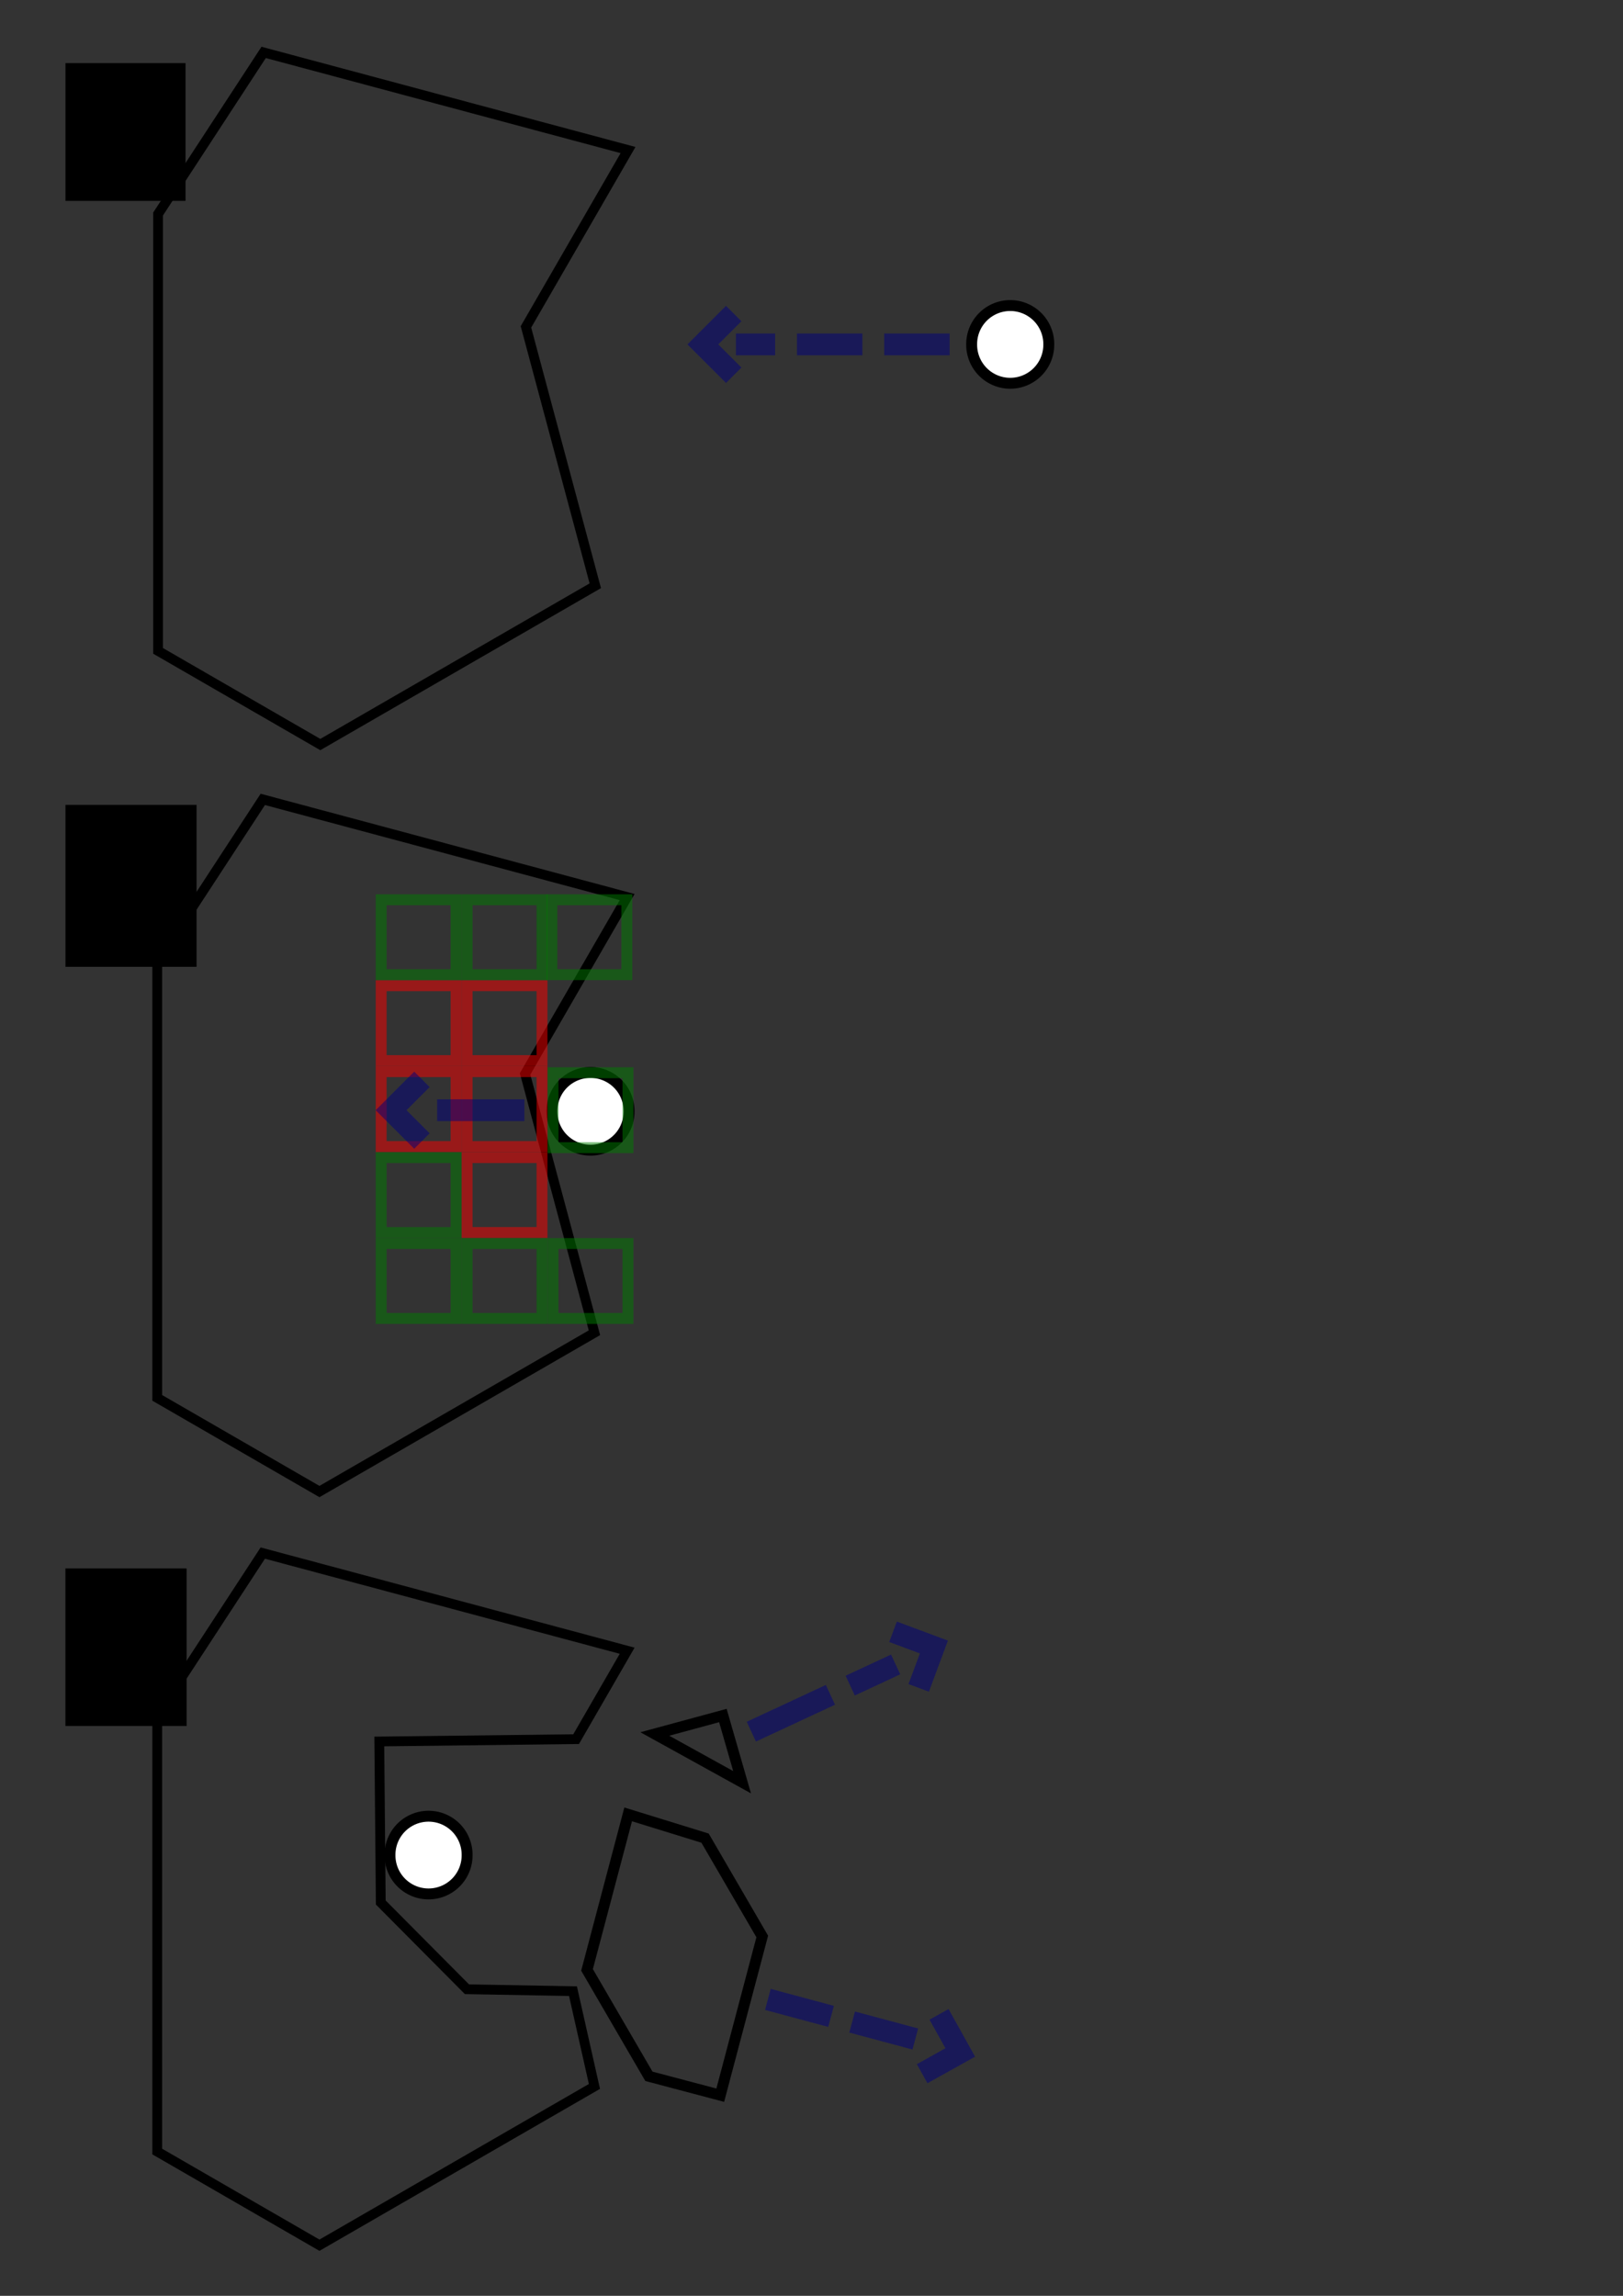 <?xml version="1.0" encoding="UTF-8" standalone="no"?>
<!-- Created with Inkscape (http://www.inkscape.org/) -->

<svg
   xmlns:dc="http://purl.org/dc/elements/1.1/"
   xmlns:cc="http://creativecommons.org/ns#"
   xmlns:rdf="http://www.w3.org/1999/02/22-rdf-syntax-ns#"
   xmlns:svg="http://www.w3.org/2000/svg"
   xmlns="http://www.w3.org/2000/svg"
   xmlns:sodipodi="http://sodipodi.sourceforge.net/DTD/sodipodi-0.dtd"
   xmlns:inkscape="http://www.inkscape.org/namespaces/inkscape"
   width="744.094"
   height="1052.362"
   id="svg2"
   version="1.1"
   inkscape:version="0.48.5 r10040"
   sodipodi:docname="diagram.pdf">
  <rect width="100%" height="100%" fill="#333333" stroke="none"/>
  <defs
     id="defs4" />
  <sodipodi:namedview
     id="base"
     pagecolor="#ffffff"
     bordercolor="#666666"
     borderopacity="1.0"
     inkscape:pageopacity="0.0"
     inkscape:pageshadow="2"
     inkscape:zoom="0.98994949"
     inkscape:cx="557.23053"
     inkscape:cy="555.57275"
     inkscape:document-units="px"
     inkscape:current-layer="layer1"
     showgrid="true"
     inkscape:snap-nodes="true"
     inkscape:window-width="1920"
     inkscape:window-height="1017"
     inkscape:window-x="-8"
     inkscape:window-y="-8"
     inkscape:window-maximized="1">
    <inkscape:grid
       type="xygrid"
       id="grid4078" />
  </sodipodi:namedview>
  <g
     inkscape:label="Layer 1"
     inkscape:groupmode="layer"
     id="layer1">
    <path
       style="fill:none;stroke:#000000;stroke-width:4.485;stroke-linecap:butt;stroke-linejoin:miter;stroke-miterlimit:4;stroke-opacity:1;stroke-dasharray:none"
       d="m 72.473,98.096 0,200.251 74.377,42.942 126.073,-72.788 L 241.13,149.843 287.93,68.781 120.875,24.019 z"
       id="path3781"
       inkscape:connector-curvature="0" />
    <path
       style="fill:none;stroke:#000000;stroke-width:4.485;stroke-linecap:butt;stroke-linejoin:miter;stroke-miterlimit:4;stroke-opacity:1;stroke-dasharray:none"
       d="m 72.079,440.505 0,200.251 74.377,42.942 126.073,-72.788 L 240.735,492.252 287.536,411.19 120.481,366.428 z"
       id="path3781-7"
       inkscape:connector-curvature="0" />
    <path
       style="fill:none;stroke:#000000;stroke-width:4.485;stroke-linecap:butt;stroke-linejoin:miter;stroke-miterlimit:4;stroke-opacity:1;stroke-dasharray:none"
       d="m 72.079,785.977 0,200.251 74.377,42.942 126.073,-72.788 -9.836,-43.671 -48.607,-0.875 -39.516,-39.766 -0.674,-73.803 90.24,-1.073 23.4,-40.531 -167.055,-44.762 z"
       id="path3781-4"
       inkscape:connector-curvature="0"
       sodipodi:nodetypes="cccccccccccc" />
    <path
       sodipodi:type="arc"
       style="fill:#ffffff;stroke:#000000;stroke-width:5;stroke-miterlimit:4;stroke-dasharray:none"
       id="path3826"
       sodipodi:cx="463.15494"
       sodipodi:cy="157.8721"
       sodipodi:rx="17.67767"
       sodipodi:ry="17.67767"
       d="m 480.833,157.872 a 17.678,17.678 0 1 1 -35.355,0 17.678,17.678 0 1 1 35.355,0 z" />
    <path
       transform="translate(-192.434,351.533)"
       sodipodi:type="arc"
       style="fill:#ffffff;stroke:#000000;stroke-width:5;stroke-miterlimit:4;stroke-dasharray:none"
       id="path3826-2"
       sodipodi:cx="463.15494"
       sodipodi:cy="157.8721"
       sodipodi:rx="17.67767"
       sodipodi:ry="17.67767"
       d="m 480.833,157.872 a 17.678,17.678 0 1 1 -35.355,0 17.678,17.678 0 1 1 35.355,0 z" />
    <rect
       style="fill:#ffffff;stroke:#007f00;stroke-width:5;stroke-miterlimit:4;stroke-dasharray:none;opacity:0.5;stroke-opacity:1;fill-opacity:0"
       id="rect3828"
       width="34.345"
       height="34.345"
       x="253.548"
       y="491.728" />
    <rect
       style="opacity:0.5;fill:#ffffff;fill-opacity:0;stroke:#ff0000;stroke-width:5;stroke-miterlimit:4;stroke-opacity:1;stroke-dasharray:none"
       id="rect3828-0"
       width="34.345"
       height="34.345"
       x="214.152"
       y="491.222" />
    <rect
       style="opacity:0.5;fill:#ffffff;fill-opacity:0;stroke:#ff0000;stroke-width:5;stroke-miterlimit:4;stroke-opacity:1;stroke-dasharray:none"
       id="rect3828-0-9"
       width="34.345"
       height="34.345"
       x="214.152"
       y="530.618" />
    <rect
       style="opacity:0.5;fill:#ffffff;fill-opacity:0;stroke:#007f00;stroke-width:5;stroke-miterlimit:4;stroke-opacity:1;stroke-dasharray:none"
       id="rect3828-0-4"
       width="34.345"
       height="34.345"
       x="214.152"
       y="570.014" />
    <rect
       style="opacity:0.5;fill:#ffffff;fill-opacity:0;stroke:#007f00;stroke-width:5;stroke-miterlimit:4;stroke-opacity:1;stroke-dasharray:none"
       id="rect3828-0-8"
       width="34.345"
       height="34.345"
       x="253.548"
       y="570.014" />
    <rect
       style="opacity:0.5;fill:#ffffff;fill-opacity:0;stroke:#ff0000;stroke-width:5;stroke-miterlimit:4;stroke-opacity:1;stroke-dasharray:none"
       id="rect3828-0-82"
       width="34.345"
       height="34.345"
       x="214.152"
       y="451.826" />
    <rect
       style="opacity:0.5;fill:#ffffff;fill-opacity:0;stroke:#007f00;stroke-width:5;stroke-miterlimit:4;stroke-opacity:1;stroke-dasharray:none"
       id="rect3828-0-45"
       width="34.345"
       height="34.345"
       x="174.756"
       y="570.014" />
    <rect
       style="opacity:0.5;fill:#ffffff;fill-opacity:0;stroke:#007f00;stroke-width:5;stroke-miterlimit:4;stroke-opacity:1;stroke-dasharray:none"
       id="rect3828-0-5"
       width="34.345"
       height="34.345"
       x="174.756"
       y="530.618" />
    <rect
       style="opacity:0.5;fill:#ffffff;fill-opacity:0;stroke:#ff0000;stroke-width:5;stroke-miterlimit:4;stroke-opacity:1;stroke-dasharray:none"
       id="rect3828-0-1"
       width="34.345"
       height="34.345"
       x="174.756"
       y="491.222" />
    <rect
       style="opacity:0.5;fill:#ffffff;fill-opacity:0;stroke:#ff0000;stroke-width:5;stroke-miterlimit:4;stroke-opacity:1;stroke-dasharray:none"
       id="rect3828-0-7"
       width="34.345"
       height="34.345"
       x="174.756"
       y="451.827" />
    <rect
       style="opacity:0.5;fill:#ffffff;fill-opacity:0;stroke:#007f00;stroke-width:5;stroke-miterlimit:4;stroke-opacity:1;stroke-dasharray:none"
       id="rect3828-0-52"
       width="34.345"
       height="34.345"
       x="214.152"
       y="412.431" />
    <rect
       style="opacity:0.5;fill:#ffffff;fill-opacity:0;stroke:#007f00;stroke-width:5;stroke-miterlimit:4;stroke-opacity:1;stroke-dasharray:none"
       id="rect3828-0-76"
       width="34.345"
       height="34.345"
       x="174.756"
       y="412.431" />
    <rect
       style="opacity:0.5;fill:#ffffff;fill-opacity:0;stroke:#007f00;stroke-width:5;stroke-miterlimit:4;stroke-opacity:1;stroke-dasharray:none"
       id="rect3828-0-14"
       width="34.345"
       height="34.345"
       x="253.043"
       y="412.431" />
    <path
       style="fill:none;stroke:#000000;stroke-width:5;stroke-linecap:butt;stroke-linejoin:miter;stroke-miterlimit:4;stroke-opacity:1;stroke-dasharray:none"
       d="m 287.995,831.68 -18.86,71.288 28.369,48.779 32.715,8.655 19.248,-72.753 -26.214,-45.074 z"
       id="path3961"
       inkscape:connector-curvature="0" />
    <path
       style="fill:none;stroke:#000000;stroke-width:5;stroke-linecap:butt;stroke-linejoin:miter;stroke-miterlimit:4;stroke-opacity:1;stroke-dasharray:none"
       d="m 300.214,794.828 40.01,22.114 -8.808,-30.576 z"
       id="path3965"
       inkscape:connector-curvature="0" />
    <path
       transform="translate(-266.68,692.46)"
       sodipodi:type="arc"
       style="fill:#ffffff;stroke:#000000;stroke-width:5;stroke-miterlimit:4;stroke-dasharray:none"
       id="path3826-2-3"
       sodipodi:cx="463.15494"
       sodipodi:cy="157.8721"
       sodipodi:rx="17.67767"
       sodipodi:ry="17.67767"
       d="m 480.833,157.872 a 17.678,17.678 0 1 1 -35.355,0 17.678,17.678 0 1 1 35.355,0 z" />
    <path
       style="fill:none;stroke:#00007f;stroke-width:10;stroke-linecap:butt;stroke-linejoin:miter;stroke-opacity:1;stroke-miterlimit:4;stroke-dasharray:30, 10;stroke-dashoffset:0;opacity:0.5"
       d="m 435.376,157.872 -97.985,0"
       id="path3985"
       inkscape:connector-curvature="0" />
    <path
       style="opacity:0.5;fill:none;stroke:#00007f;stroke-width:10;stroke-linecap:butt;stroke-linejoin:miter;stroke-miterlimit:4;stroke-opacity:1;stroke-dasharray:none"
       d="M 336.381,172.014 322.239,157.872 336.381,143.73"
       id="path3989"
       inkscape:connector-curvature="0" />
    <path
       style="opacity:0.5;fill:none;stroke:#00007f;stroke-width:10;stroke-linecap:butt;stroke-linejoin:miter;stroke-miterlimit:4;stroke-opacity:1;stroke-dasharray:none"
       d="m 193.444,523.042 -14.142,-14.142 14.142,-14.142"
       id="path3989-2"
       inkscape:connector-curvature="0" />
    <path
       style="opacity:0.5;fill:none;stroke:#00007f;stroke-width:10;stroke-linecap:butt;stroke-linejoin:miter;stroke-miterlimit:4;stroke-opacity:1;stroke-dasharray:40, 10;stroke-dashoffset:0"
       d="m 240.416,508.9 -48.487,0"
       id="path4012"
       inkscape:connector-curvature="0"
       sodipodi:nodetypes="cc" />
    <path
       style="opacity:0.5;fill:none;stroke:#00007f;stroke-width:10;stroke-linecap:butt;stroke-linejoin:miter;stroke-miterlimit:4;stroke-opacity:1;stroke-dasharray:40, 10;stroke-dashoffset:0"
       d="m 344.462,793.763 66.165,-30.81"
       id="path4014"
       inkscape:connector-curvature="0"
       sodipodi:nodetypes="cc" />
    <path
       style="opacity:0.5;fill:none;stroke:#00007f;stroke-width:10;stroke-linecap:butt;stroke-linejoin:miter;stroke-miterlimit:4;stroke-opacity:1;stroke-dasharray:none"
       d="m 409.425,747.985 18.744,6.976 -6.976,18.744"
       id="path3989-2-1"
       inkscape:connector-curvature="0" />
    <path
       style="opacity:0.5;fill:none;stroke:#00007f;stroke-width:10;stroke-linecap:butt;stroke-linejoin:miter;stroke-miterlimit:4;stroke-opacity:1;stroke-dasharray:30, 10;stroke-dashoffset:0"
       d="m 352.038,916.497 75.256,20.203"
       id="path4034"
       inkscape:connector-curvature="0"
       sodipodi:nodetypes="cc" />
    <path
       style="opacity:0.5;fill:none;stroke:#00007f;stroke-width:10;stroke-linecap:butt;stroke-linejoin:miter;stroke-miterlimit:4;stroke-opacity:1;stroke-dasharray:none"
       d="m 430.516,923.344 9.734,17.472 -17.472,9.733"
       id="path3989-2-1-6"
       inkscape:connector-curvature="0" />
    <flowRoot
       xml:space="preserve"
       id="flowRoot4054"
       style="font-size:40px;font-style:normal;font-weight:normal;line-height:125%;letter-spacing:0px;word-spacing:0px;fill:#000000;fill-opacity:1;stroke:none;font-family:Sans"
       transform="translate(19.906,-139.03)"><flowRegion
         id="flowRegion4056"><rect
           id="rect4058"
           width="55.053"
           height="63.135"
           x="10.102"
           y="167.974" /></flowRegion><flowPara
         id="flowPara4060">(a)</flowPara></flowRoot>    <flowRoot
       xml:space="preserve"
       id="flowRoot4062"
       style="font-size:40px;font-style:normal;font-weight:normal;line-height:125%;letter-spacing:0px;word-spacing:0px;fill:#000000;fill-opacity:1;stroke:none;font-family:Sans"
       transform="translate(-8.375,-130.873)"><flowRegion
         id="flowRegion4064"><rect
           id="rect4066"
           width="60.104"
           height="74.246"
           x="38.386"
           y="499.809" /></flowRegion><flowPara
         id="flowPara4068">(b)</flowPara></flowRoot>    <flowRoot
       xml:space="preserve"
       id="flowRoot4070"
       style="font-size:40px;font-style:normal;font-weight:normal;line-height:125%;letter-spacing:0px;word-spacing:0px;fill:#000000;fill-opacity:1;stroke:none;font-family:Sans"
       transform="translate(2.719,-114.717)"><flowRegion
         id="flowRegion4072"><rect
           id="rect4074"
           width="55.558"
           height="72.226"
           x="27.274"
           y="833.664" /></flowRegion><flowPara
         id="flowPara4076">(c)</flowPara></flowRoot>  </g>
</svg>

